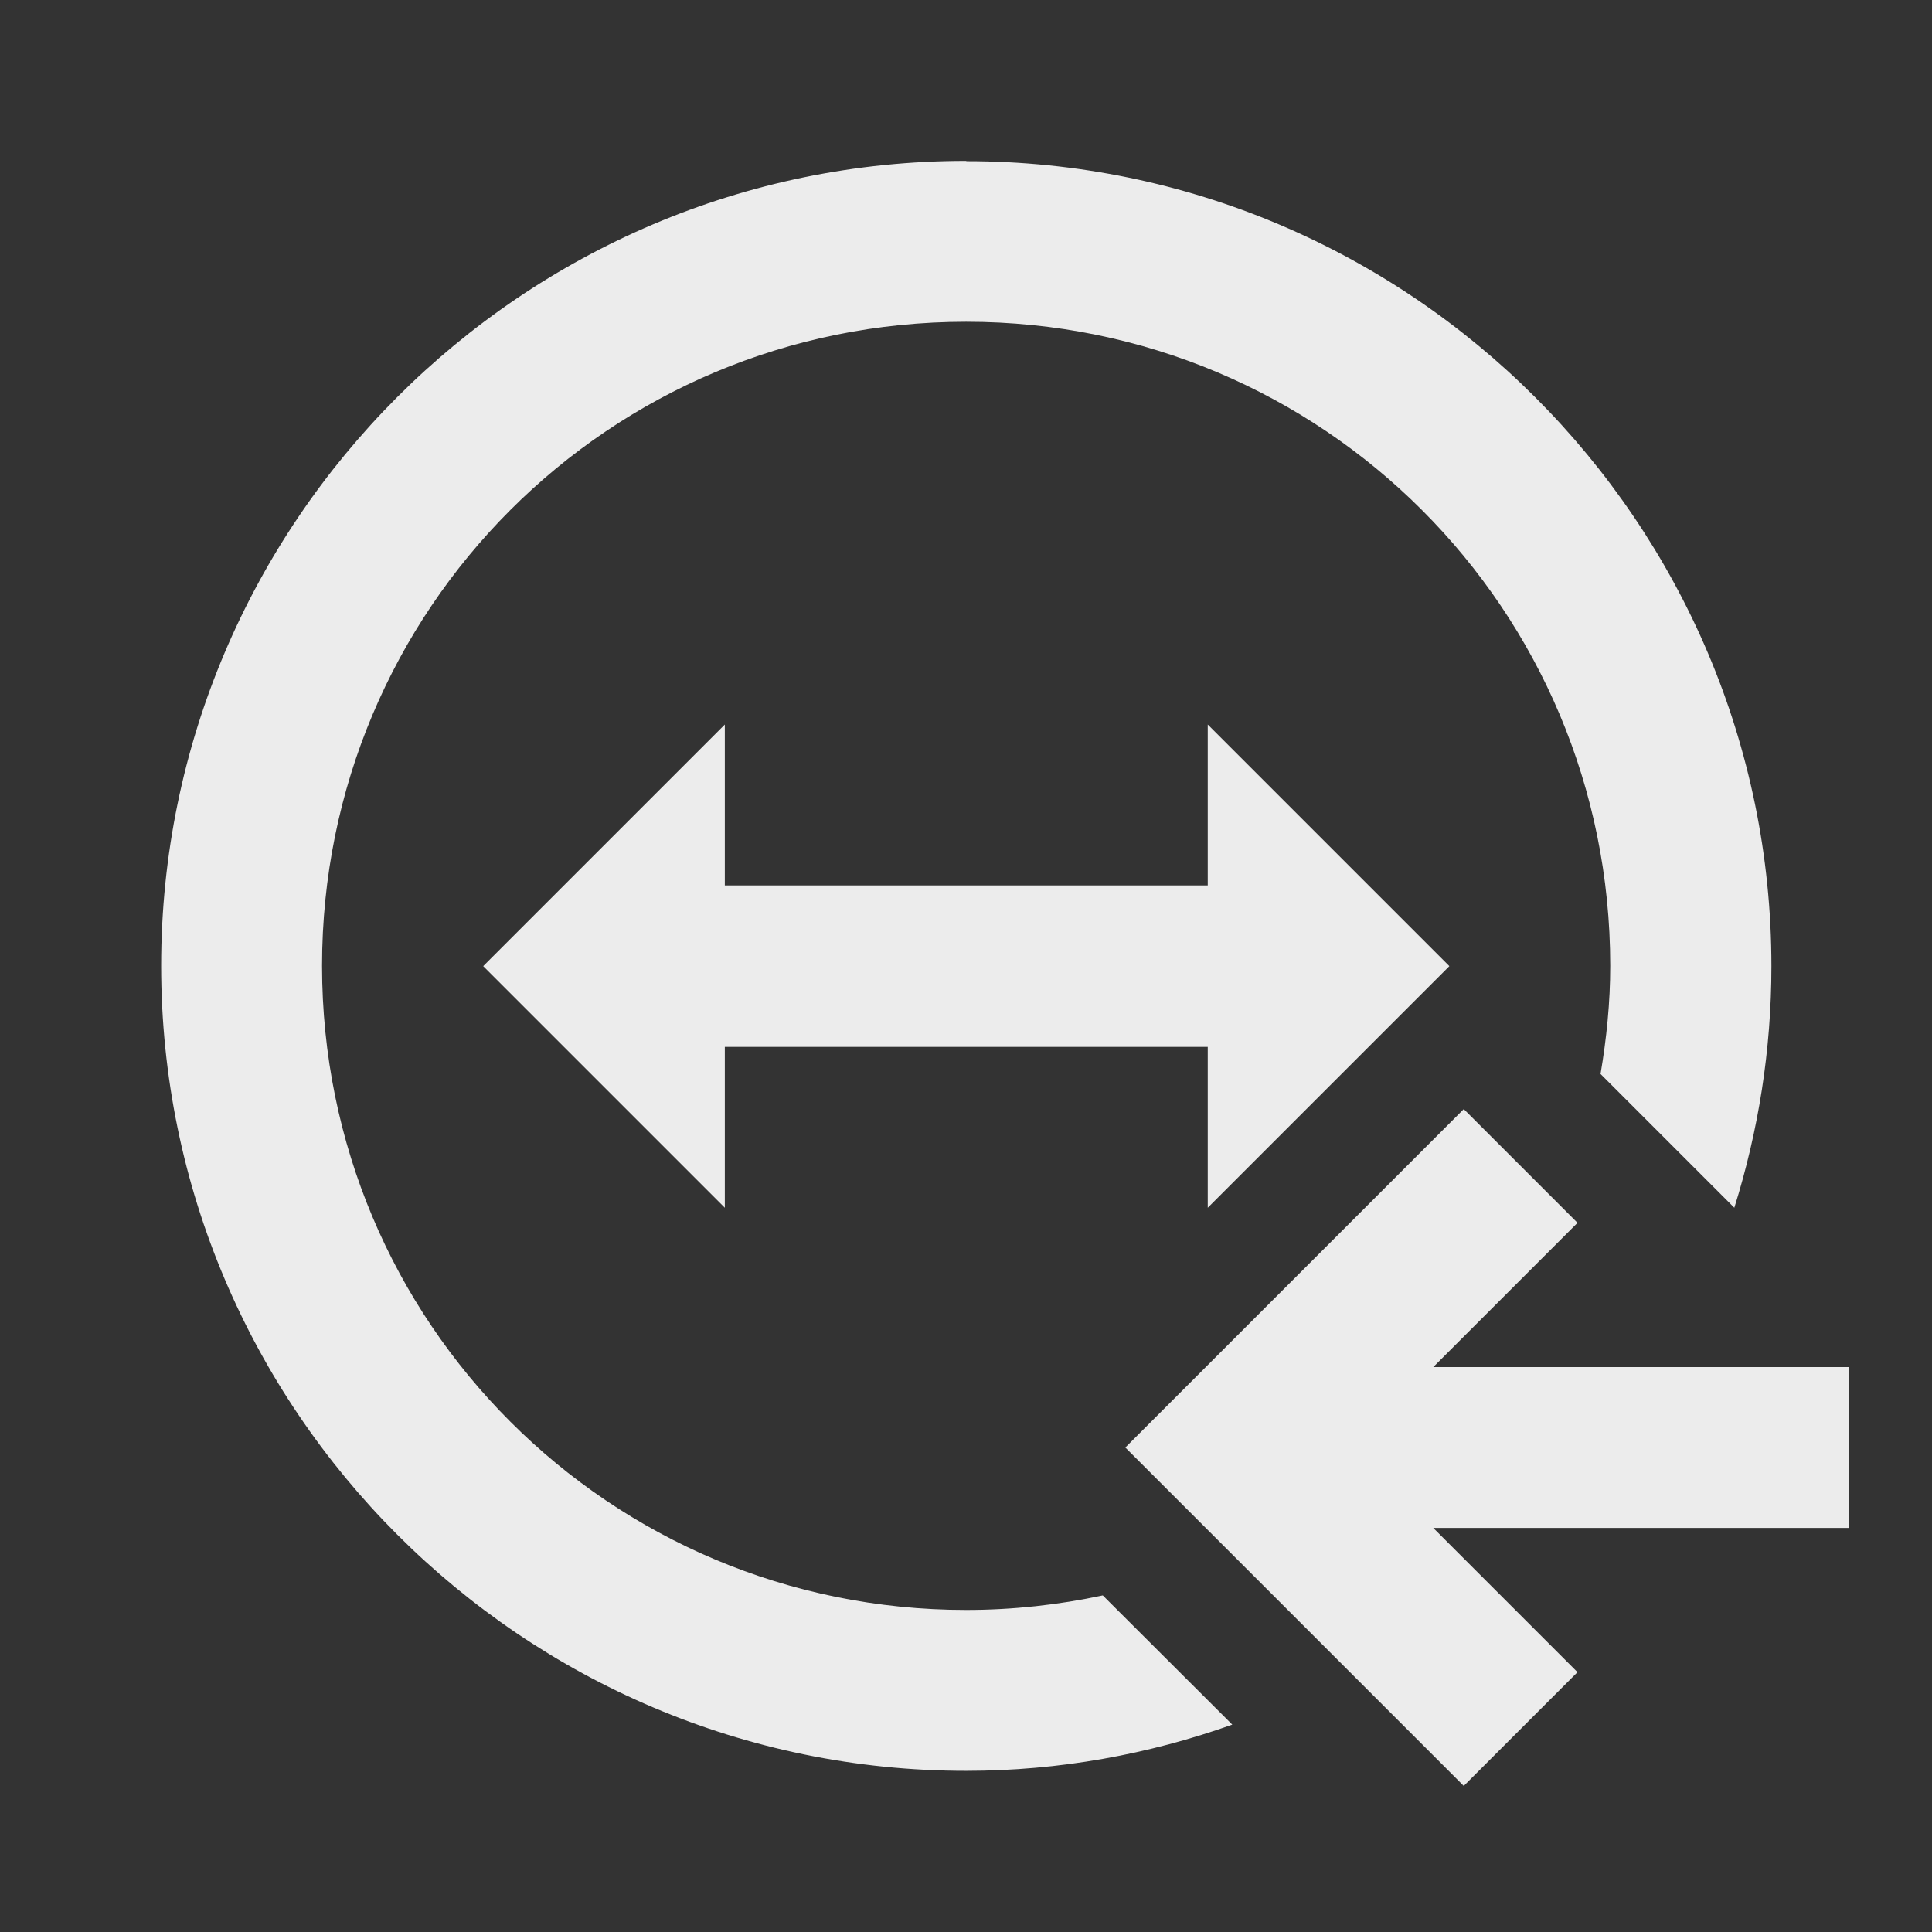<?xml version="1.0" encoding="UTF-8" standalone="no"?>
<svg
   xmlns:dc="http://purl.org/dc/elements/1.1/"
   xmlns:cc="http://creativecommons.org/ns#"
   xmlns:rdf="http://www.w3.org/1999/02/22-rdf-syntax-ns#"
   xmlns:svg="http://www.w3.org/2000/svg"
   xmlns="http://www.w3.org/2000/svg"
   xmlns:sodipodi="http://sodipodi.sourceforge.net/DTD/sodipodi-0.dtd"
   xmlns:inkscape="http://www.inkscape.org/namespaces/inkscape"
   width="24"
   viewBox="0 0 6.773 6.773"
   height="24"
   id="svg2"
   version="1.1"
   inkscape:version="0.91 r"
   sodipodi:docname="teamviewer-indicator-away.svg">
  <rect x="0" y="0" width="6.773" height="6.773" fill="#333333" stroke="none"/>
  <sodipodi:namedview
     pagecolor="#ffffff"
     bordercolor="#666666"
     borderopacity="1"
     objecttolerance="10"
     gridtolerance="10"
     guidetolerance="10"
     inkscape:pageopacity="0"
     inkscape:pageshadow="2"
     inkscape:window-width="1920"
     inkscape:window-height="1056"
     id="namedview10"
     showgrid="true"
     inkscape:zoom="32.000001"
     inkscape:cx="21.764914"
     inkscape:cy="11.741939"
     inkscape:window-x="0"
     inkscape:window-y="24"
     inkscape:window-maximized="1"
     inkscape:current-layer="svg2">
    <inkscape:grid
       type="xygrid"
       id="grid3815" />
  </sodipodi:namedview>
  <defs
     id="defs4" />
  <path
     style="color:#000000;font-style:normal;font-variant:normal;font-weight:normal;font-stretch:normal;font-size:medium;line-height:normal;font-family:sans-serif;text-indent:0;text-align:start;text-decoration:none;text-decoration-line:none;text-decoration-style:solid;text-decoration-color:#000000;letter-spacing:normal;word-spacing:normal;text-transform:none;direction:ltr;block-progression:tb;writing-mode:lr-tb;baseline-shift:baseline;text-anchor:start;white-space:normal;clip-rule:nonzero;display:inline;overflow:visible;visibility:visible;opacity:1;isolation:auto;mix-blend-mode:normal;color-interpolation:sRGB;color-interpolation-filters:linearRGB;solid-color:#000000;solid-opacity:1;fill:#ececec;fill-opacity:1;fill-rule:nonzero;stroke:none;stroke-width:0.564;stroke-linecap:butt;stroke-linejoin:round;stroke-miterlimit:4;stroke-dasharray:none;stroke-dashoffset:0;stroke-opacity:1;color-rendering:auto;image-rendering:auto;shape-rendering:auto;text-rendering:auto;enable-background:accumulate"
     d="m 3.387,0.564 c -1.555,0 -2.822,1.267 -2.822,2.822 0,1.555 1.267,2.822 2.822,2.822 0.327,0 0.641,-0.058 0.933,-0.162 L 3.866,5.593 c -0.154,0.033 -0.315,0.051 -0.479,0.051 -1.25,0 -2.258,-1.007 -2.258,-2.258 0,-1.25 1.007,-2.258 2.258,-2.258 1.25,0 2.258,1.007 2.258,2.258 0,0.129 -0.013,0.255 -0.034,0.379 l 0.469,0.469 c 0.084,-0.268 0.13,-0.552 0.13,-0.847 0,-1.555 -1.267,-2.822 -2.822,-2.822 z"
     id="path4134"
     inkscape:connector-curvature="0" />
  <path
     style="fill:#ececec;fill-opacity:1;fill-rule:evenodd;stroke:none;stroke-width:0.282px;stroke-linecap:butt;stroke-linejoin:miter;stroke-opacity:1"
     d="m 1.694,3.387 0.847,-0.847 0,0.564 1.693,0 0,-0.564 0.847,0.847 -0.847,0.847 0,-0.564 -1.693,0 0,0.564 z"
     id="path4136"
     inkscape:connector-curvature="0"
     sodipodi:nodetypes="ccccccccccc" />
  <g
     id="g4142"
     transform="matrix(0.282,0,0,0.282,-3.487,-2.101)">
    <path
       id="path22"
       d="m 30.562,21.238 1.414,1.414 -1.793,1.793 5.172,0 0,2 -5.172,0 1.793,1.793 -1.414,1.414 -4.207,-4.207 z"
       style="opacity:1;fill:#ececec;fill-opacity:1;fill-rule:nonzero;stroke:none"
       inkscape:connector-curvature="0"
       sodipodi:nodetypes="cccccccccc" />
    <g
       transform="matrix(1.25,0,0,-1.25,-129.206,298.116)"
       id="g48" />
  </g>
  <g
     transform="matrix(0.282,0,0,0.282,-3.487,-2.101)"
     id="g4146"
     style="stroke:#000000;stroke-width:3;stroke-miterlimit:4;stroke-dasharray:none;stroke-opacity:1">
    <g
       id="g4150"
       transform="matrix(1.25,0,0,-1.25,-129.206,298.116)"
       style="stroke:#000000;stroke-width:2.4;stroke-miterlimit:4;stroke-dasharray:none;stroke-opacity:1" />
  </g>
</svg>
